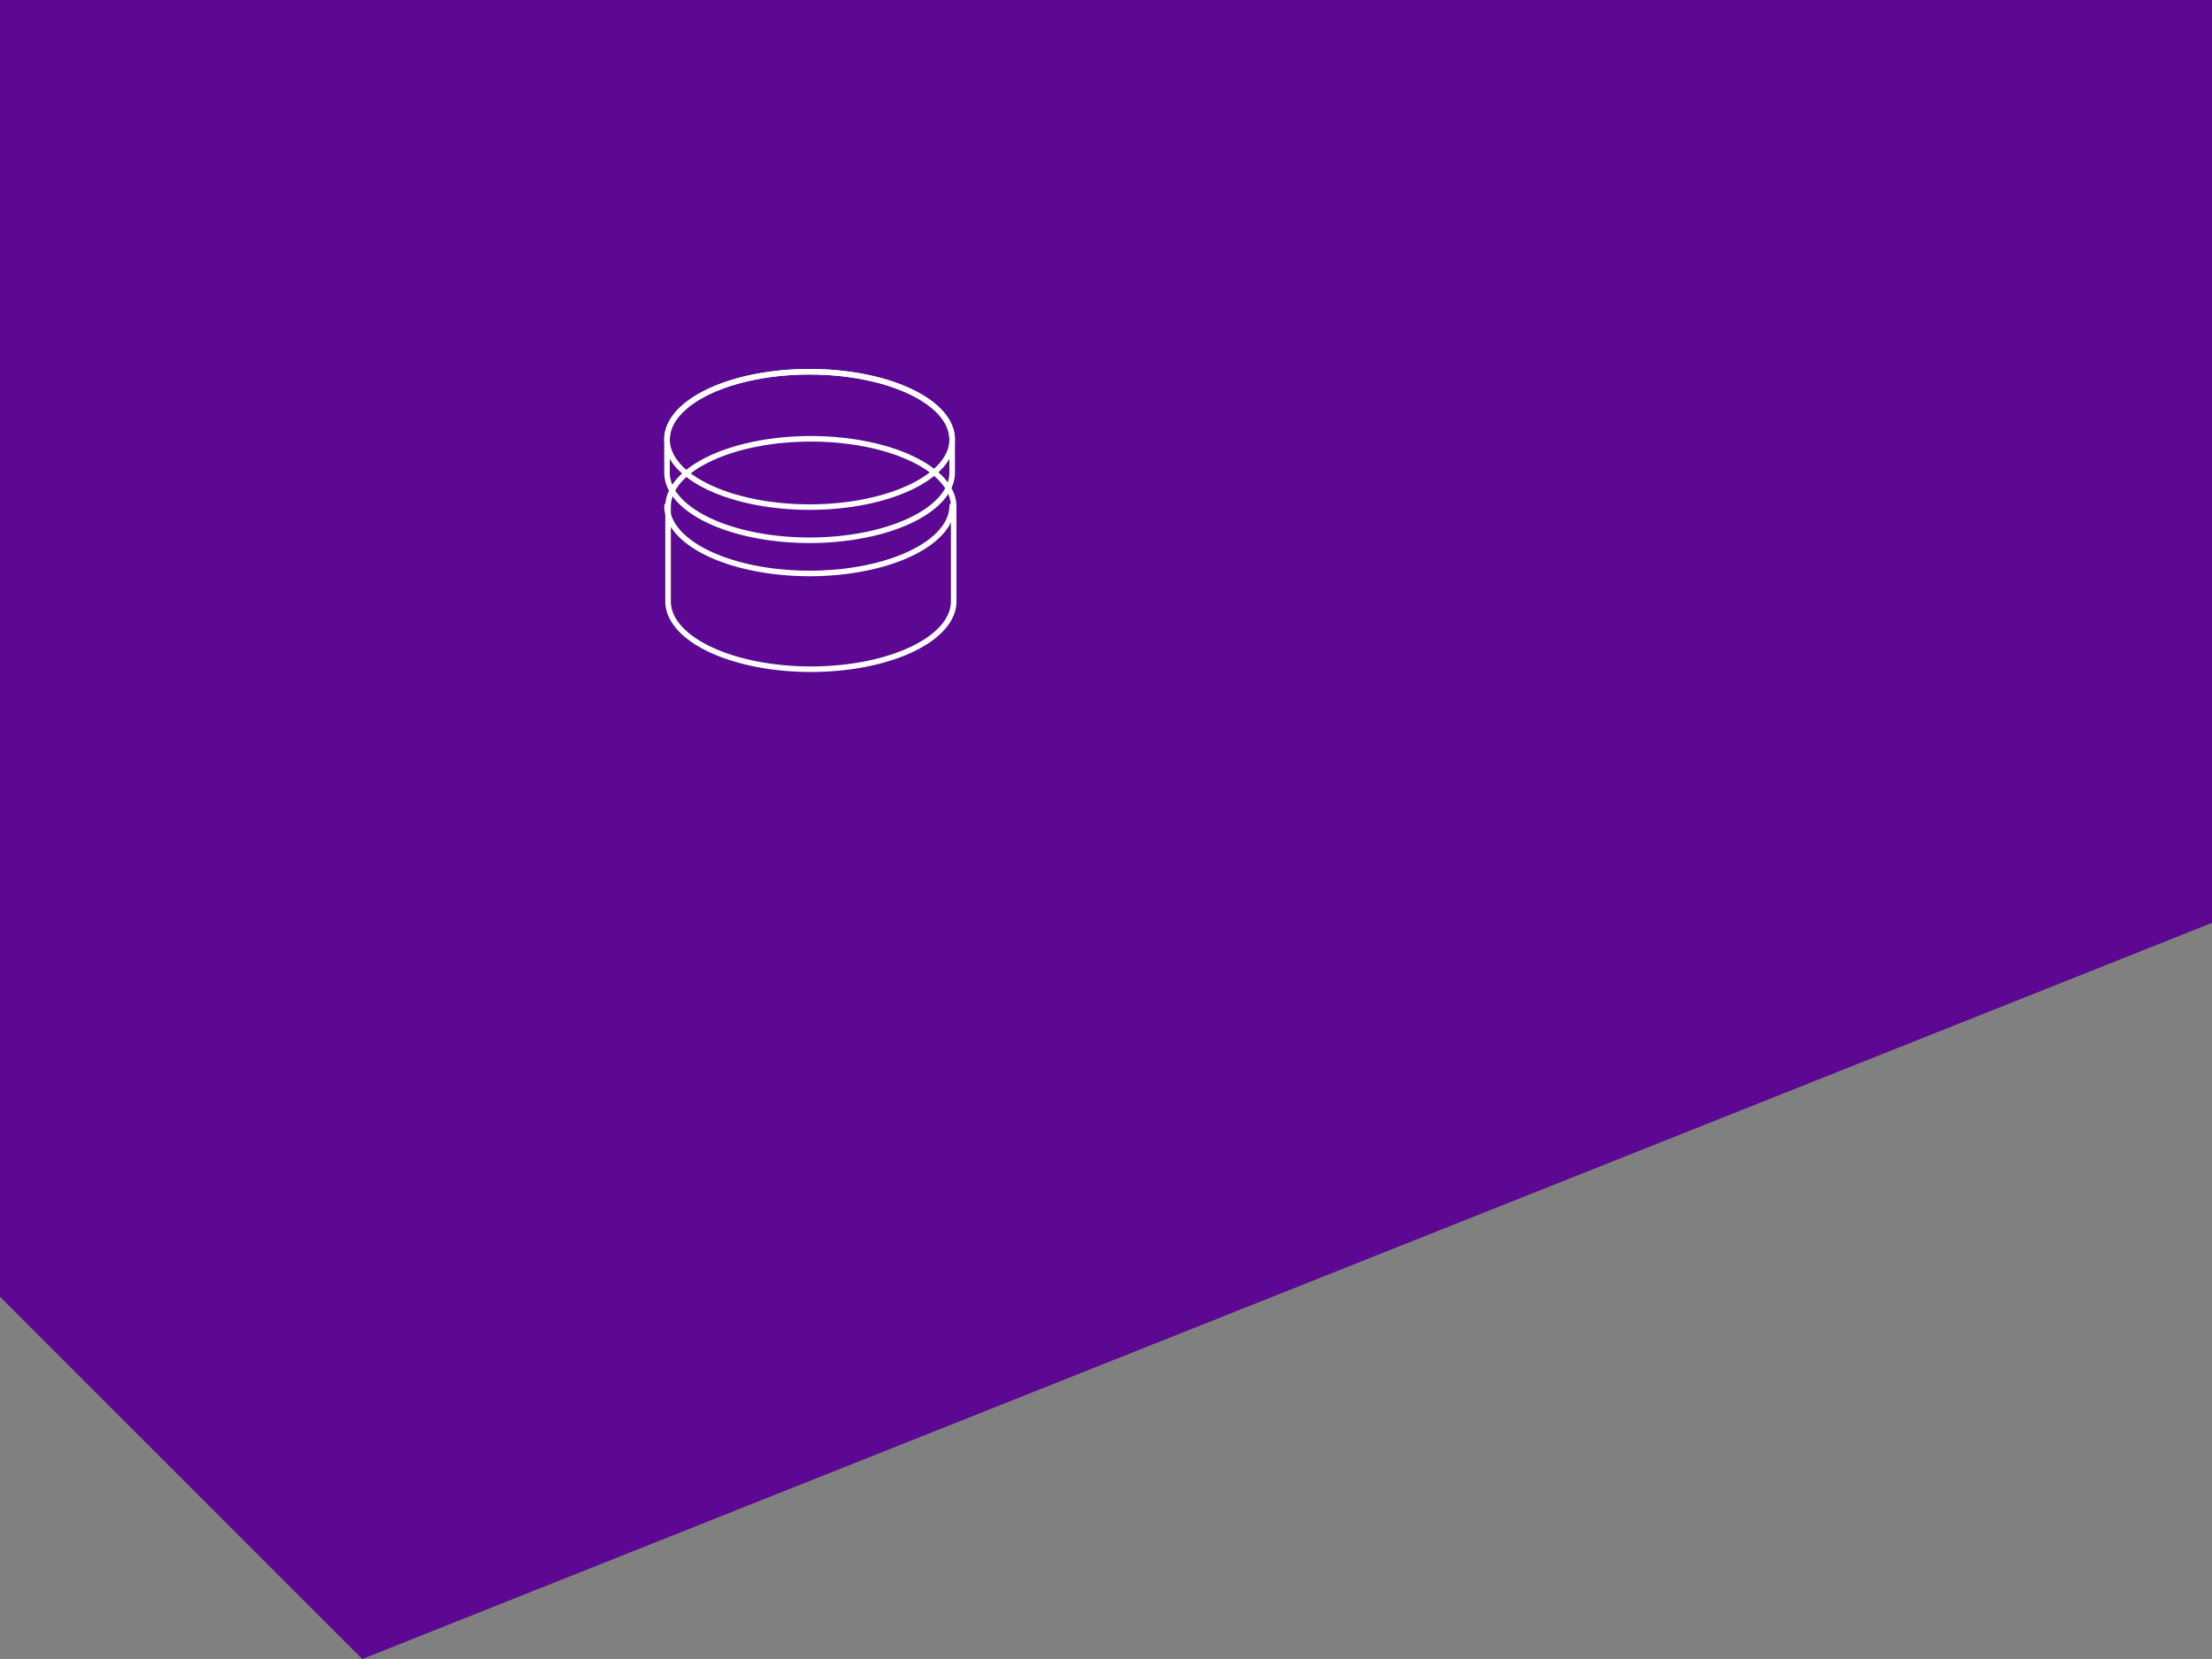 <?xml version="1.0" encoding="UTF-8" standalone="no"?>
<svg
   xmlns:dc="http://purl.org/dc/elements/1.1/"
   xmlns:cc="http://creativecommons.org/ns#"
   xmlns:rdf="http://www.w3.org/1999/02/22-rdf-syntax-ns#"
   xmlns:svg="http://www.w3.org/2000/svg"
   xmlns="http://www.w3.org/2000/svg"
   xmlns:xlink="http://www.w3.org/1999/xlink"
   xmlns:sodipodi="http://sodipodi.sourceforge.net/DTD/sodipodi-0.dtd"
   xmlns:inkscape="http://www.inkscape.org/namespaces/inkscape"
   id="svg5048"
   version="1.1"
   viewBox="0 0 105.833 79.375"
   height="300"
   width="400"
   sodipodi:docname="head-shape-l.svg"
   inkscape:version="0.92.5 (2060ec1f9f, 2020-04-08)">
  <rect x="0" y="0" width="105.833" height="79.375" fill="#808080" stroke="none"/>
  <sodipodi:namedview
     pagecolor="#ffffff"
     bordercolor="#666666"
     borderopacity="1"
     objecttolerance="10"
     gridtolerance="10"
     guidetolerance="10"
     inkscape:pageopacity="0"
     inkscape:pageshadow="2"
     inkscape:window-width="1366"
     inkscape:window-height="714"
     id="namedview6235"
     showgrid="false"
     inkscape:snap-page="true"
     inkscape:zoom="1.1441127"
     inkscape:cx="211.56105"
     inkscape:cy="145.18265"
     inkscape:window-x="1920"
     inkscape:window-y="312"
     inkscape:window-maximized="1"
     inkscape:current-layer="svg5048"
     inkscape:object-paths="true"
     inkscape:snap-intersection-paths="true"
     inkscape:snap-smooth-nodes="true"
     inkscape:snap-midpoints="true" />
  <defs
     id="defs5042">
    <linearGradient
       xlink:href="#linearGradient4781"
       id="linearGradient4783"
       x1="76.739"
       y1="30.055"
       x2="159.182"
       y2="47.085"
       gradientUnits="userSpaceOnUse"
       gradientTransform="translate(-54.581,215.003)" />
    <linearGradient
       id="linearGradient4781">
      <stop
         style="stop-color:#ab0080;stop-opacity:1;"
         offset="0"
         id="stop4777" />
      <stop
         style="stop-color:#79008d;stop-opacity:1"
         offset="1"
         id="stop4779" />
    </linearGradient>
  </defs>
  <path
     style="fill:#5d0893;fill-opacity:1;stroke:none;stroke-width:0.265px;stroke-linecap:butt;stroke-linejoin:miter;stroke-opacity:1"
     d="M 0,62.042 17.333,79.375 105.833,44.155 V 0 H 0 Z"
     id="path1007"
     inkscape:connector-curvature="0"
     sodipodi:nodetypes="cccccc" />
  <path
     style="fill:none;fill-opacity:1;stroke:#ffffff;stroke-width:1;stroke-miterlimit:4;stroke-dasharray:none"
     d="M 146.402 79.225 A 25.784 12.237 0 0 0 120.617 91.461 L 120.617 108.586 A 25.784 12.237 0 0 0 146.402 120.822 A 25.784 12.237 0 0 0 172.186 108.586 L 172.186 91.461 A 25.784 12.237 0 0 0 146.402 79.225 z "
     transform="scale(0.265)"
     id="path1044" />
  <path
     id="ellipse1046"
     style="fill:none;fill-opacity:1;stroke:#ffffff;stroke-width:0.265;stroke-linecap:round;stroke-miterlimit:4;stroke-dasharray:none"
     sodipodi:type="arc"
     sodipodi:cx="38.735435"
     sodipodi:cy="24.198944"
     sodipodi:rx="6.822062"
     sodipodi:ry="3.2375886"
     sodipodi:start="0"
     sodipodi:end="3.1415927"
     sodipodi:open="true"
     d="M 45.557,24.199 A 6.822,3.238 0 0 1 42.146,27.003 6.822,3.238 0 0 1 35.324,27.003 6.822,3.238 0 0 1 31.913,24.199" />
  <path
     style="fill:none;fill-opacity:1;stroke:#ffffff;stroke-width:0.265;stroke-linecap:round;stroke-miterlimit:4;stroke-dasharray:none"
     d="M 38.736,17.787 A 6.822,3.238 0 0 0 31.913,21.024 V 22.612 A 6.822,3.238 0 0 0 38.736,25.849 6.822,3.238 0 0 0 45.557,22.612 V 21.024 A 6.822,3.238 0 0 0 38.736,17.787 Z"
     id="path1054"
     inkscape:connector-curvature="0" />
  <ellipse
     ry="3.238"
     rx="6.822"
     cy="21.024"
     cx="38.735"
     id="ellipse1056"
     style="fill:none;fill-opacity:1;stroke:#ffffff;stroke-width:0.265;stroke-linecap:round;stroke-miterlimit:4;stroke-dasharray:none" />
</svg>
